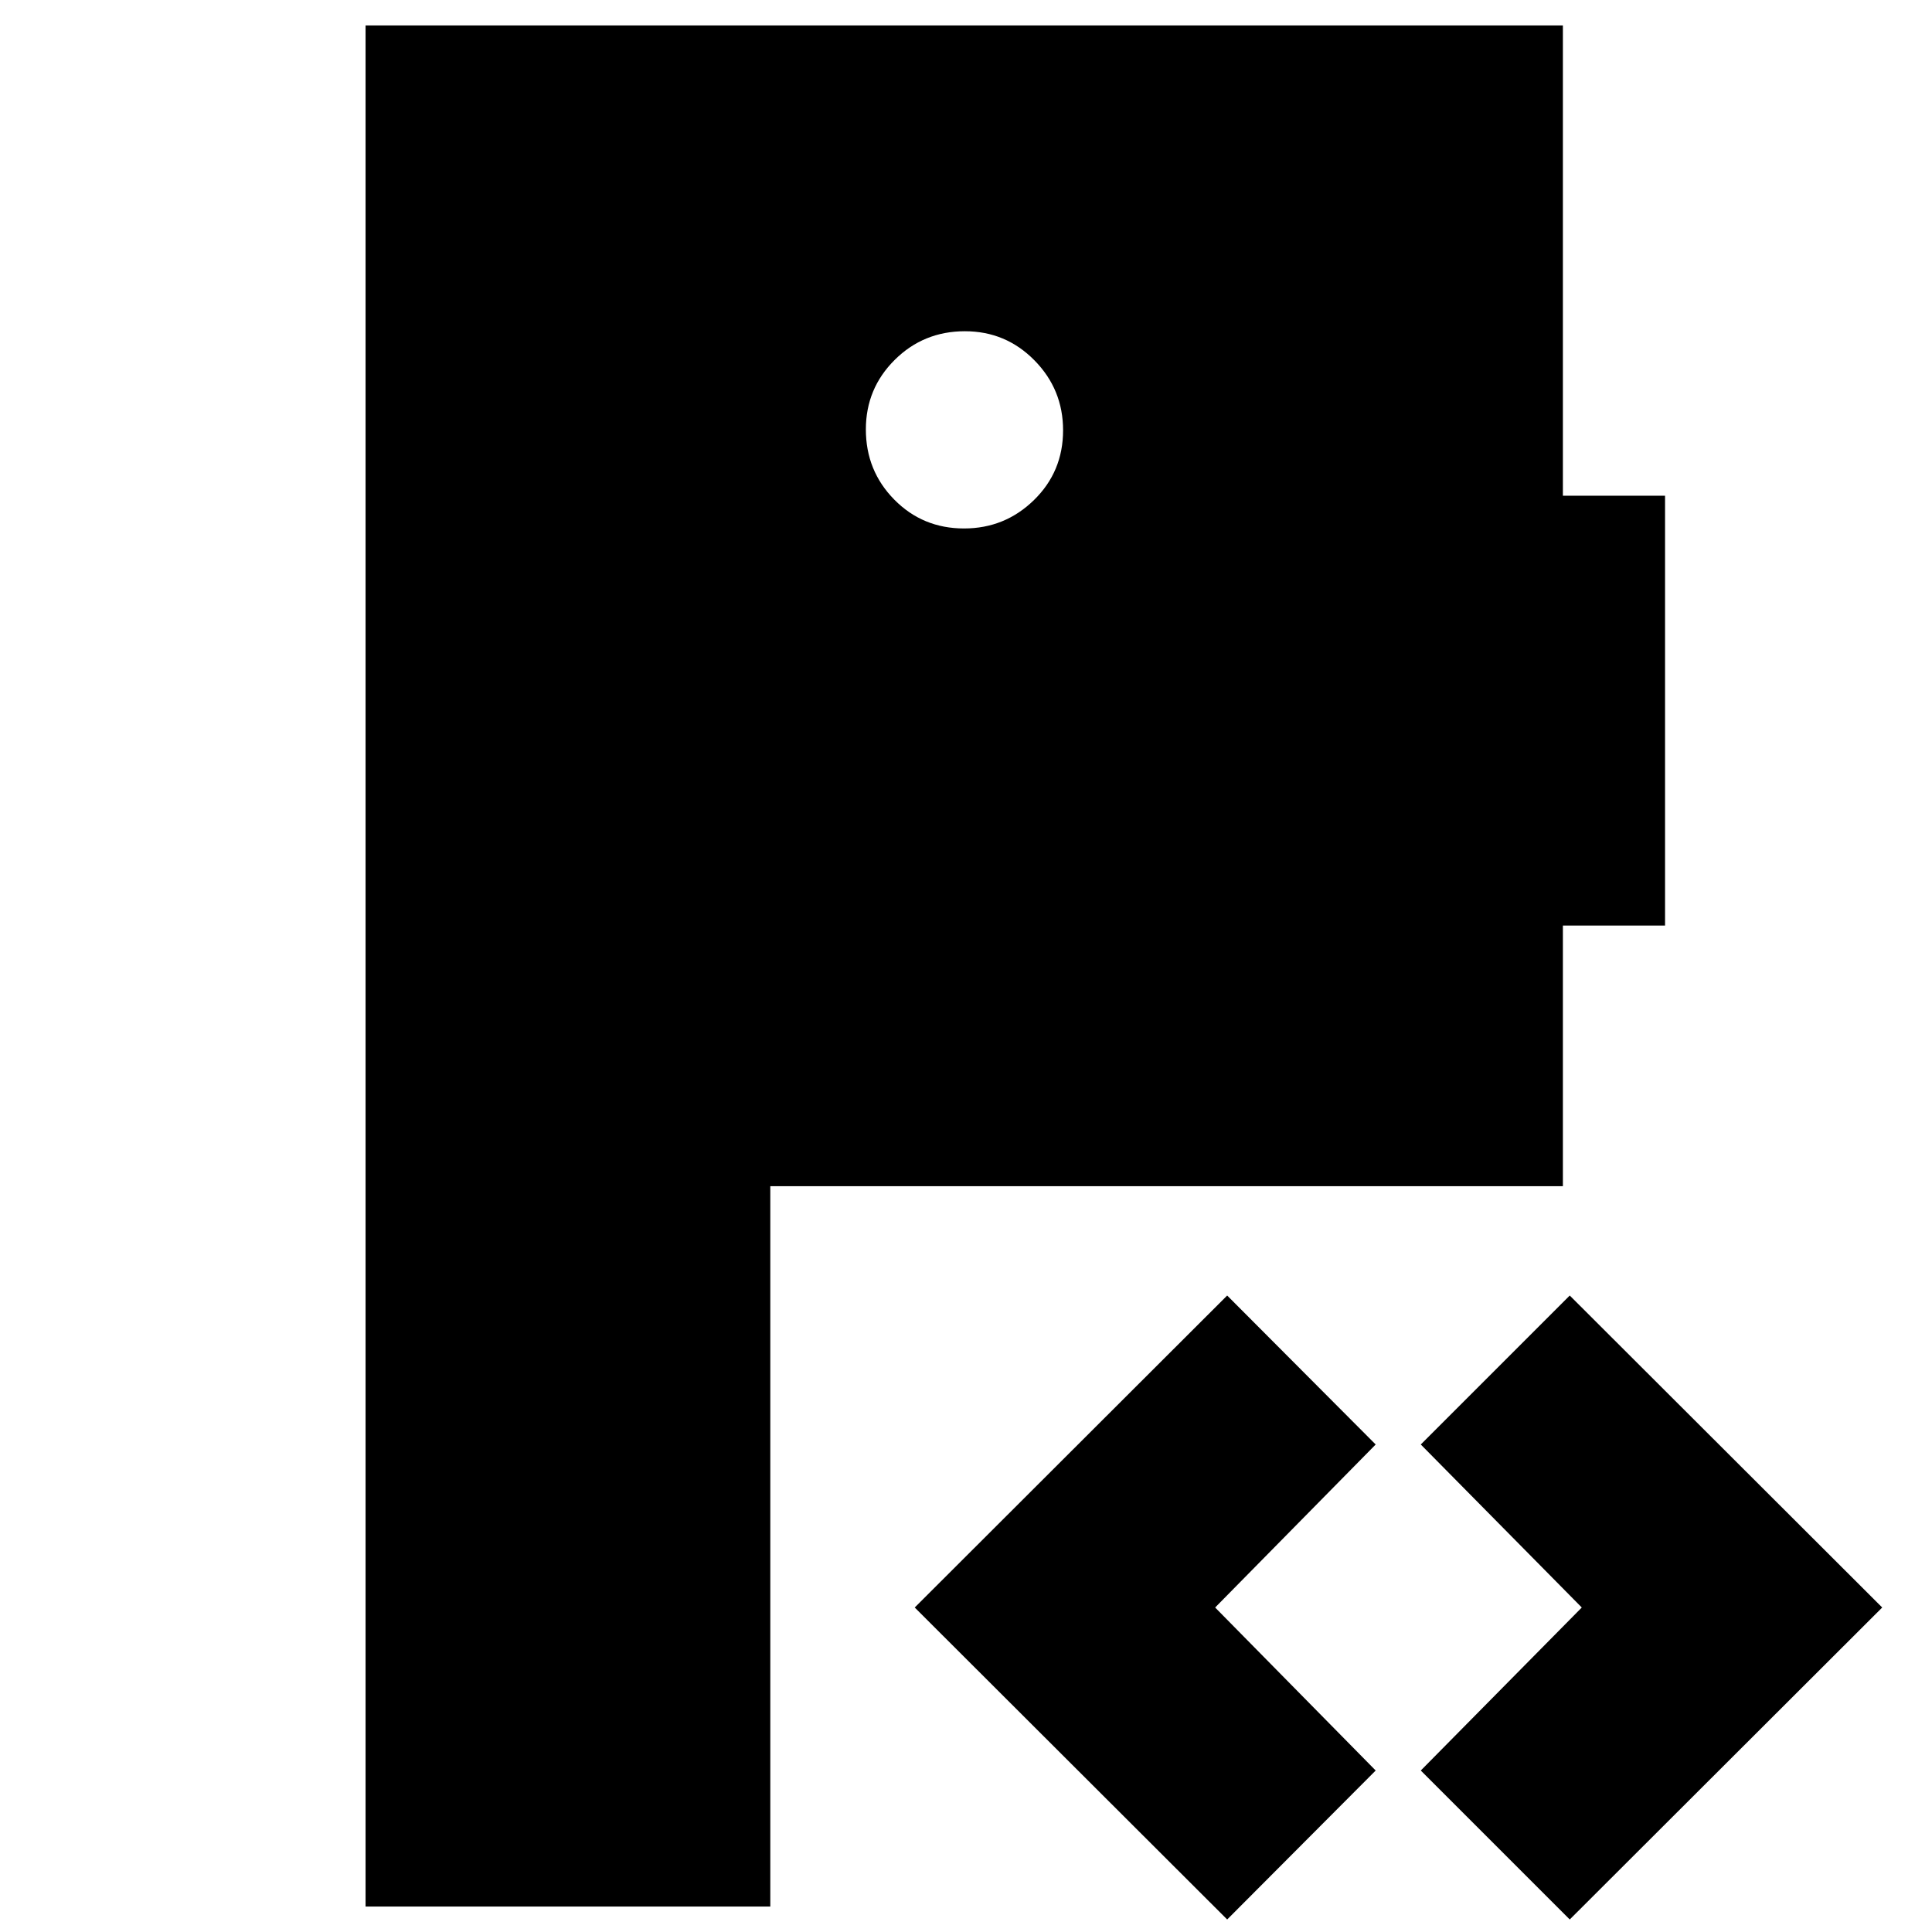 <svg xmlns="http://www.w3.org/2000/svg" height="20" viewBox="0 -960 960 960" width="20"><path d="M181.65-12.65v-934.7h594.94v233.68h50.76v213.58h-50.76v129.5H382.76v357.94H181.65Zm428.13 6.43L454.52-161.24l155.26-155.02 73.79 74.02-79.77 81 79.77 81-73.79 74.02Zm170.22 0-74.02-74.02 80-81-80-81L780-316.26l155.26 155.02L780-6.22ZM479.03-697.41q20.3 0 34.76-14.13 14.45-14.12 14.45-34.66 0-20.31-14.24-34.76t-34.55-14.45q-20.55 0-34.88 14.24-14.33 14.24-14.33 34.55 0 20.54 14.12 34.87 14.12 14.34 34.67 14.34Z"/></svg>